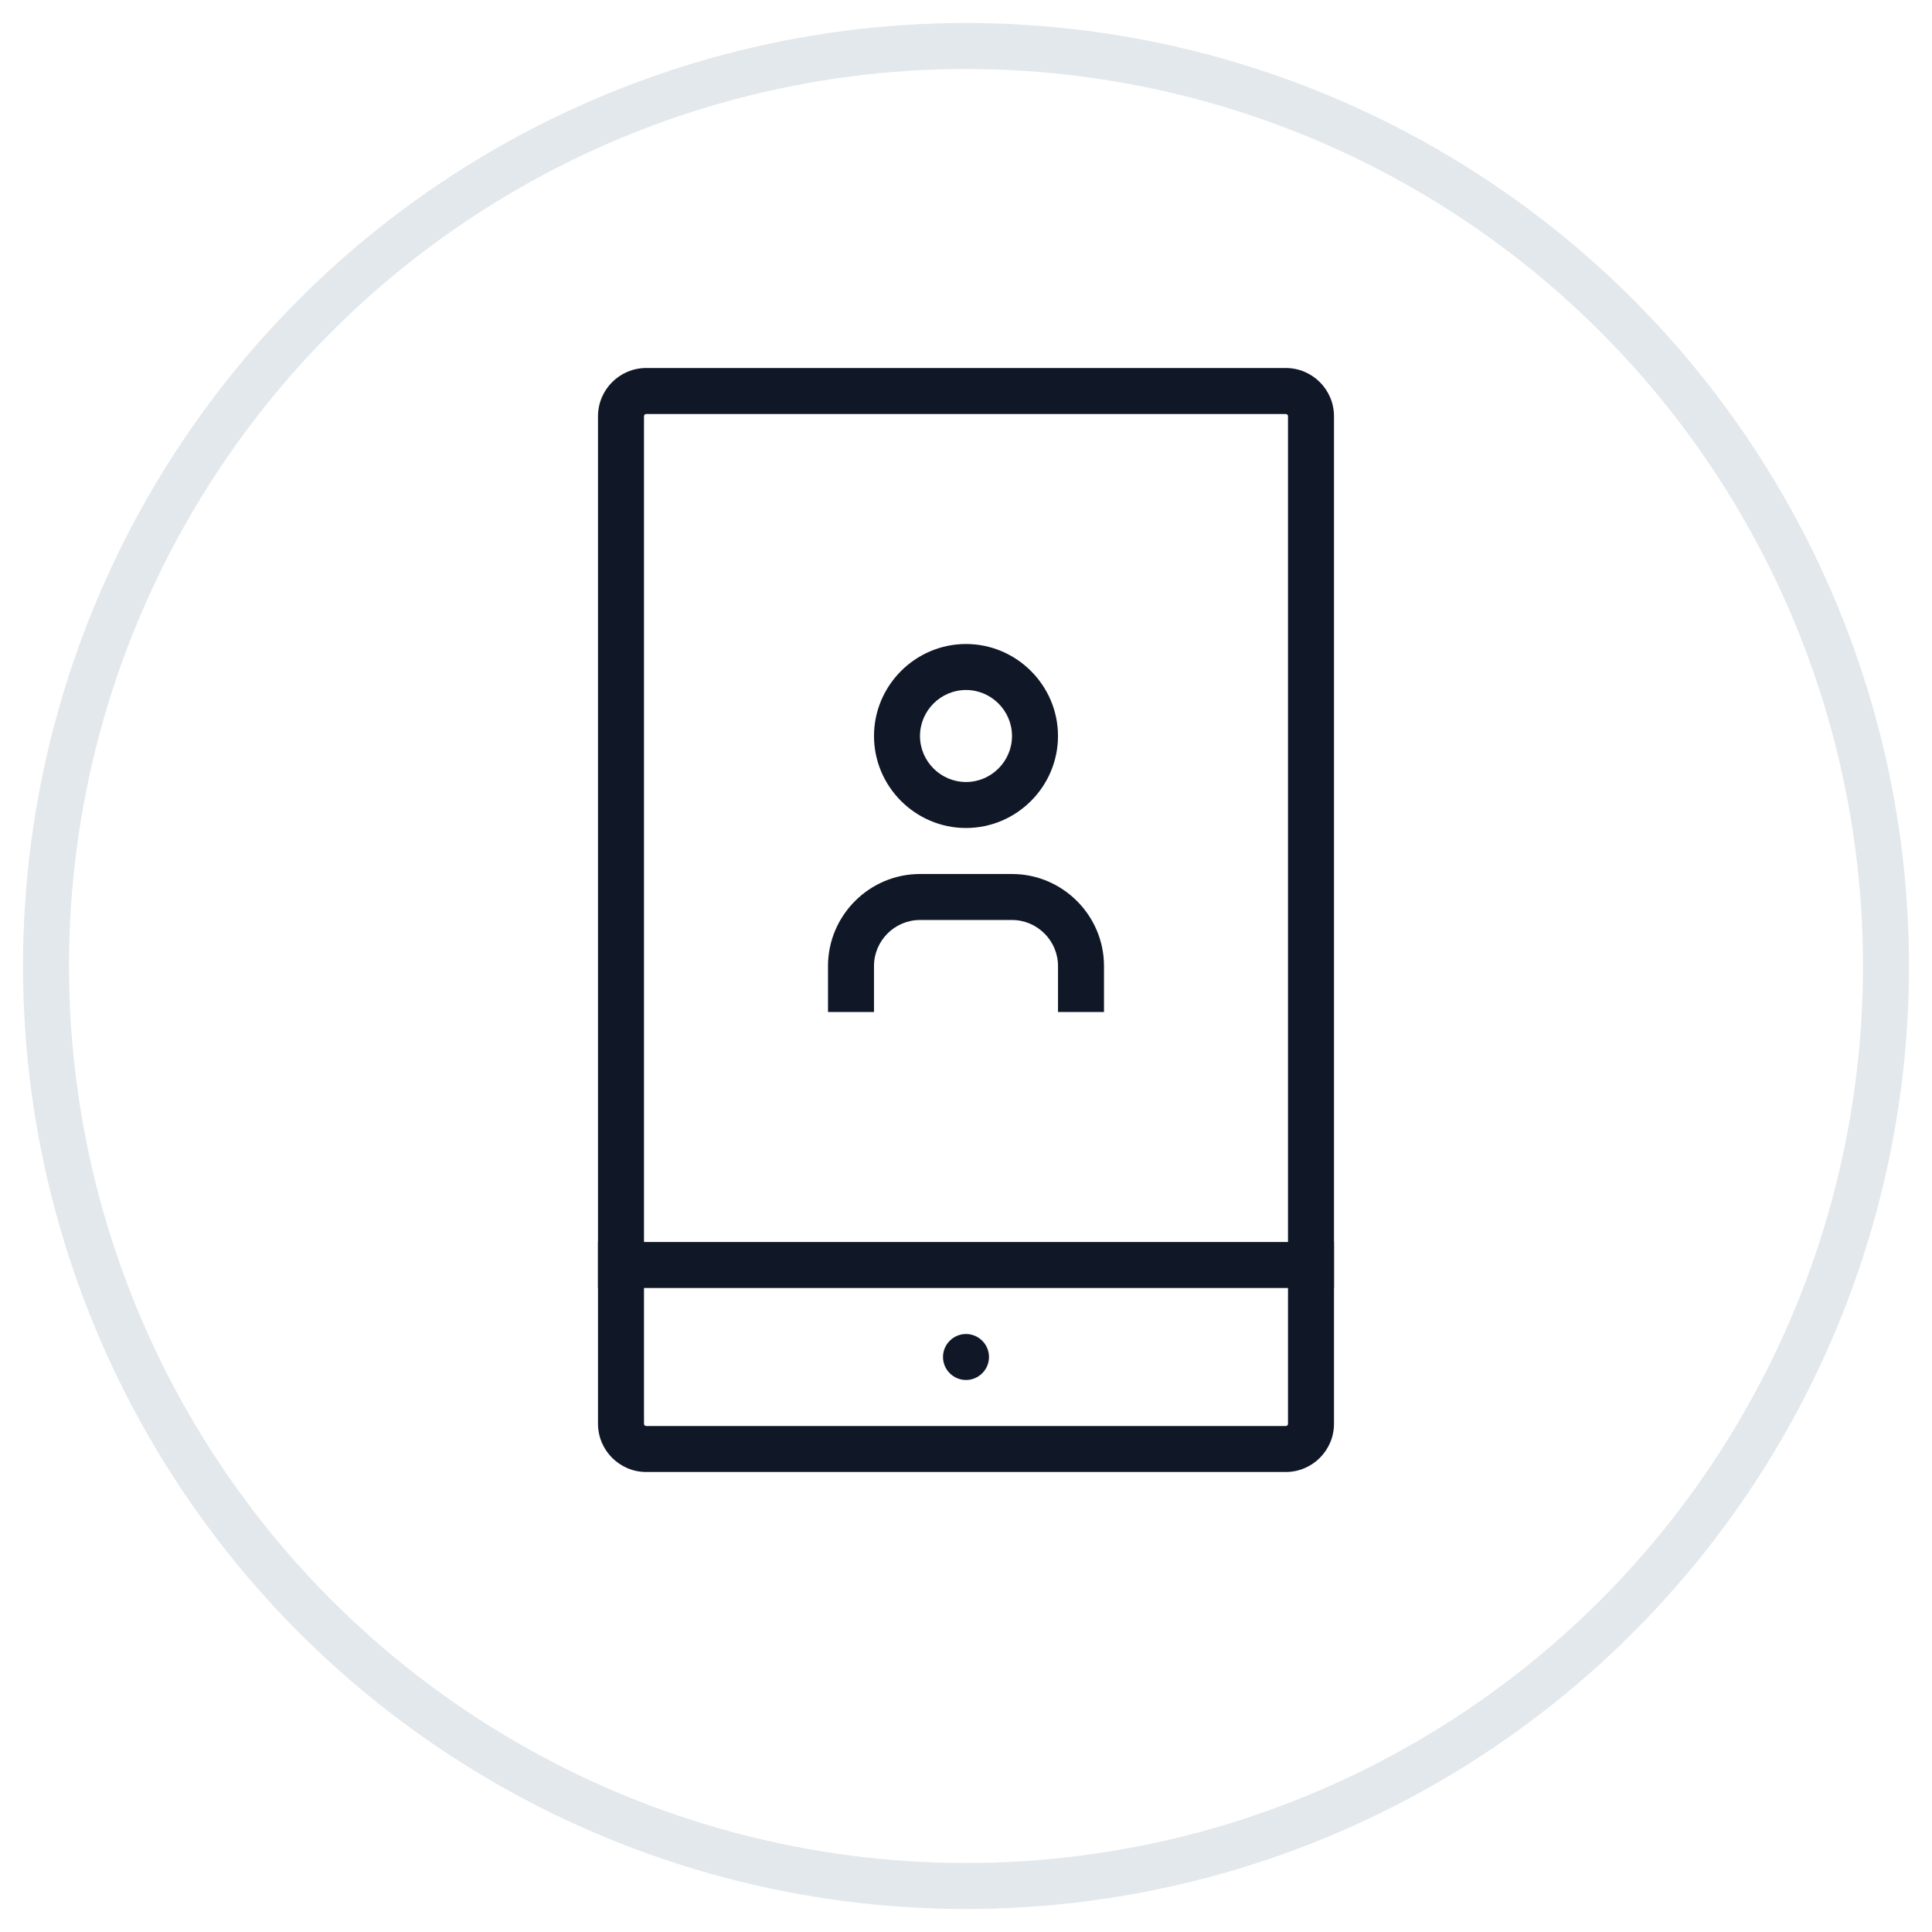 <?xml version="1.0" encoding="UTF-8"?>
<svg width="42px" height="42px" viewBox="0 0 42 42" version="1.1" xmlns="http://www.w3.org/2000/svg" xmlns:xlink="http://www.w3.org/1999/xlink">
    <!-- Generator: Sketch 57.1 (83088) - https://sketch.com -->
    <title>089-G40px</title>
    <desc>Created with Sketch.</desc>
    <g id="NEW_icons" stroke="none" stroke-width="1" fill="none" fill-rule="evenodd">
        <g id="icons_UD_new-Copy" transform="translate(-1526, -11554)">
            <g id="089-G40px" transform="translate(1527, 11555)">
                <circle id="Oval-Copy-579" stroke="#E3E8EC" cx="20" cy="20" r="20"></circle>
                <g id="089-B32px-Copy" transform="translate(4, 3)">
                    <path d="M22.95,5 C22.98,5 23,5.02 23,5.05 L23,26.95 C23,26.98 22.98,27 22.95,27 L9.05,27 C9.02,27 9,26.98 9,26.95 L9,5.05 C9,5.02 9.02,5 9.05,5 L22.95,5 L22.95,5 Z M22.95,4 L9.05,4 C8.47,4 8,4.47 8,5.05 L8,26.95 C8,27.53 8.47,28 9.05,28 L22.95,28 C23.53,28 24,27.53 24,26.95 L24,5.05 C24,4.47 23.53,4 22.95,4 L22.95,4 Z" id="Shape" fill="#101828" fill-rule="nonzero"></path>
                    <path d="M16,26 C16.27,26 16.5,25.78 16.5,25.5 C16.5,25.22 16.27,25 16,25 C15.73,25 15.5,25.22 15.5,25.5 C15.5,25.78 15.73,26 16,26" id="Path" fill="#101828" fill-rule="nonzero"></path>
                    <rect id="Rectangle" fill="#101828" fill-rule="nonzero" x="8" y="23" width="16" height="1"></rect>
                    <path d="M16,11 C16.55,11 17,11.45 17,12 C17,12.55 16.55,13 16,13 C15.45,13 15,12.55 15,12 C15,11.45 15.45,11 16,11 L16,11 Z M16,10 C14.9,10 14,10.9 14,12 C14,13.1 14.9,14 16,14 C17.1,14 18,13.1 18,12 C18,10.9 17.1,10 16,10 L16,10 Z" id="Shape" fill="#101828" fill-rule="nonzero"></path>
                    <path d="M14,18 L14,17 C14,16.45 14.45,16 15,16 L17,16 C17.55,16 18,16.45 18,17 L18,18 L19,18 L19,17 C19,15.9 18.1,15 17,15 L15,15 C13.9,15 13,15.9 13,17 L13,18 L14,18 Z" id="Path" fill="#101828" fill-rule="nonzero"></path>
                    <rect id="Rectangle" x="0" y="0" width="32" height="32"></rect>
                </g>
            </g>
        </g>
    </g>
</svg>